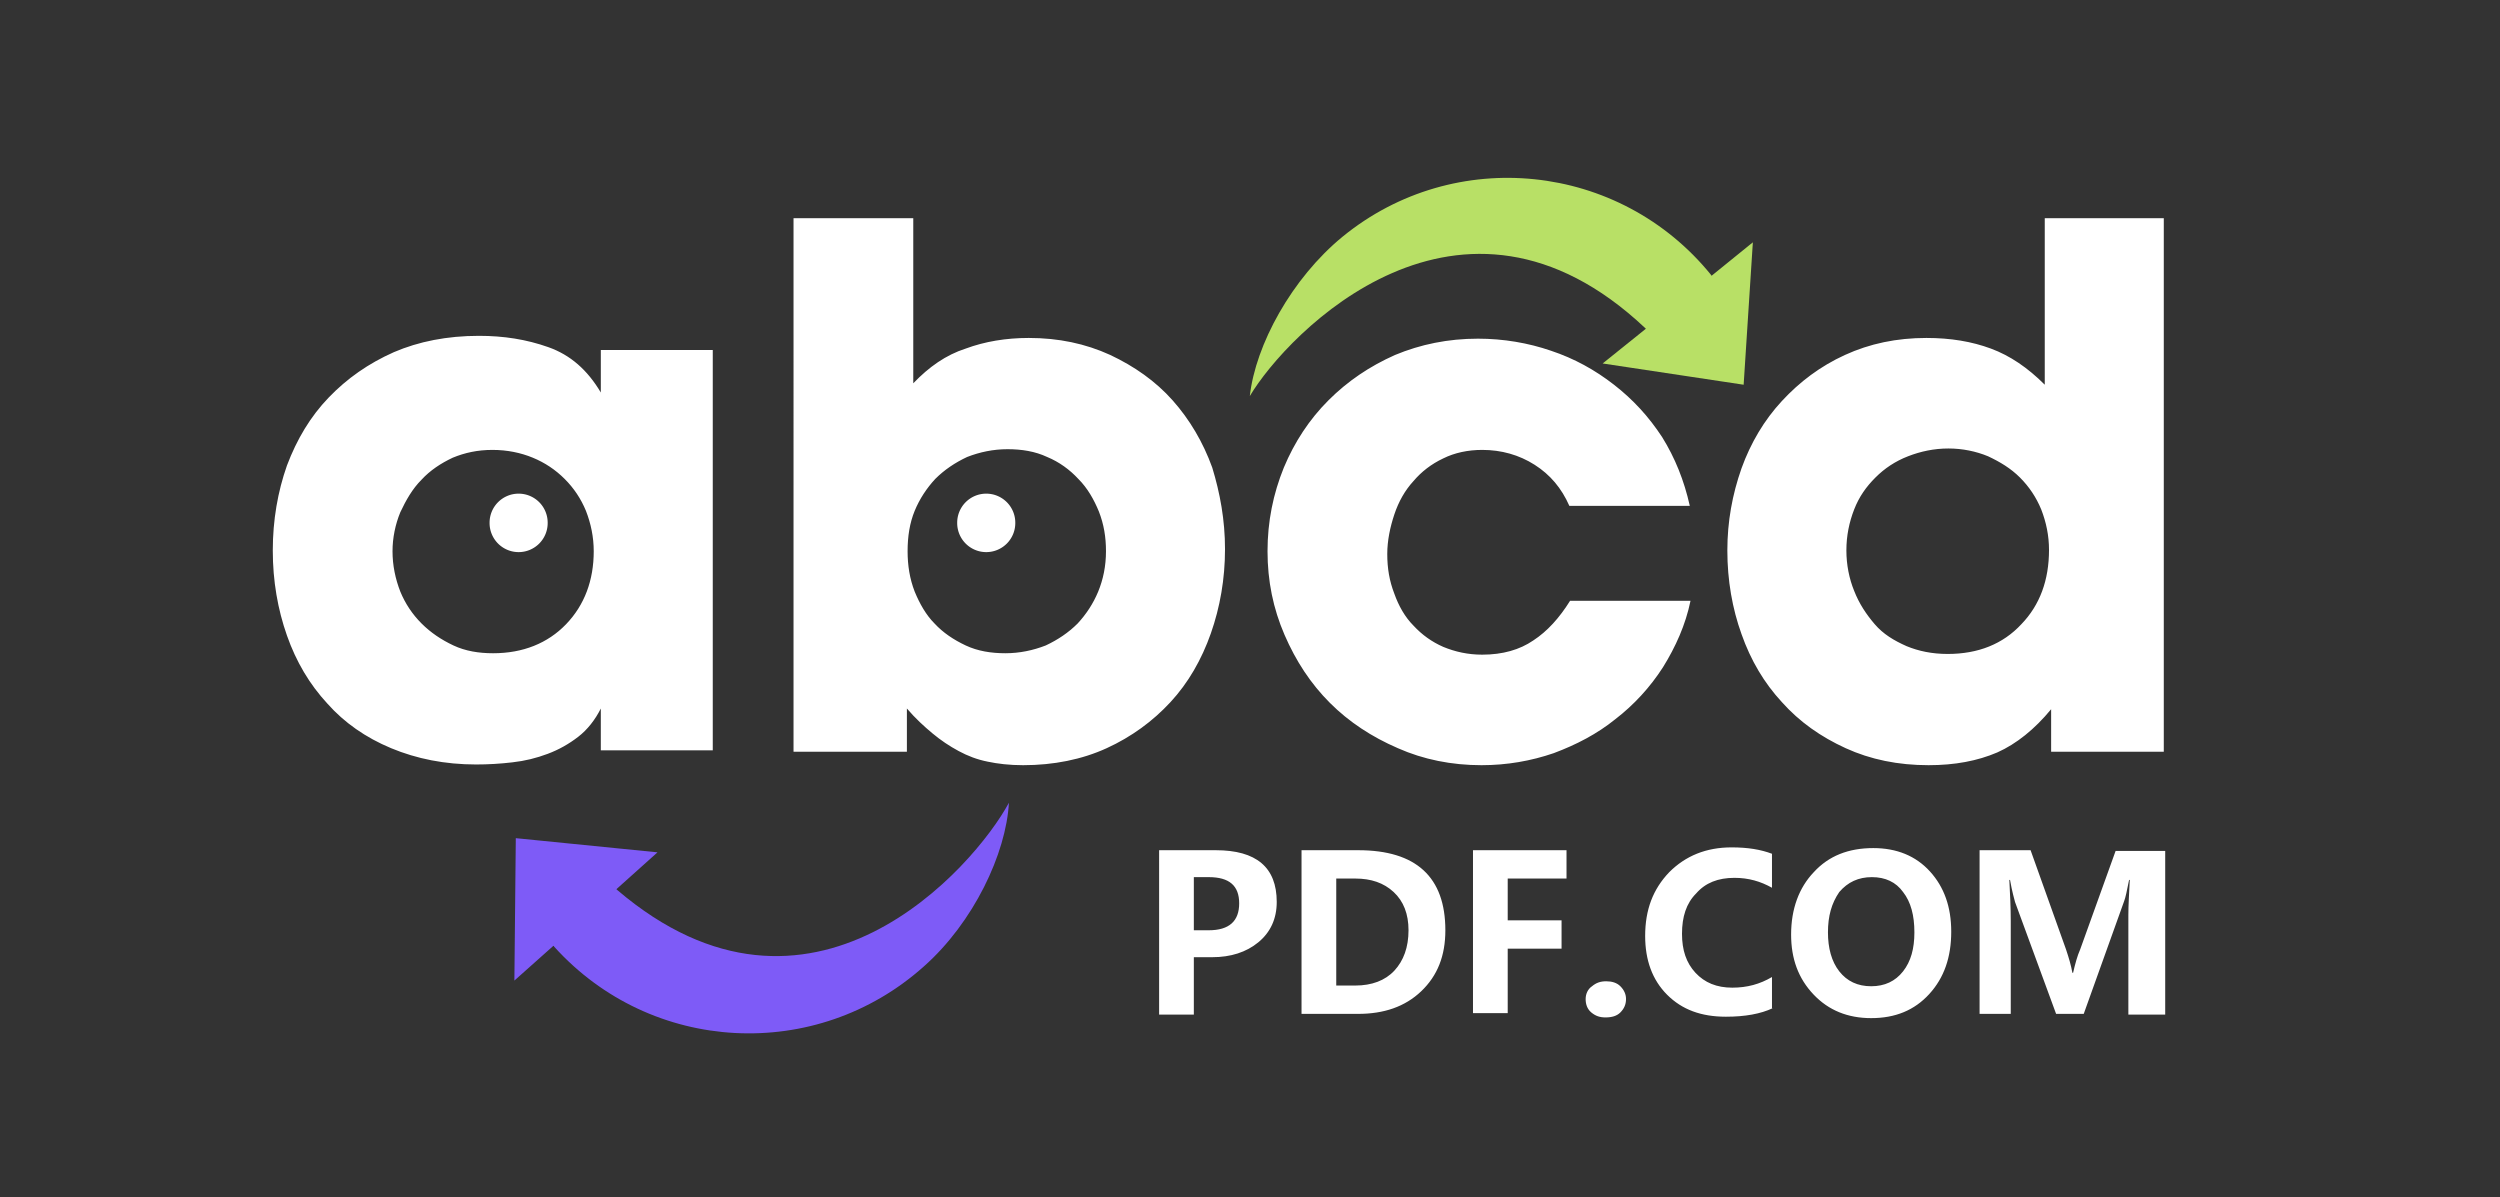 <?xml version="1.0" standalone="no"?><!DOCTYPE svg PUBLIC "-//W3C//DTD SVG 1.1//EN" "http://www.w3.org/Graphics/SVG/1.1/DTD/svg11.dtd"><svg t="1632379897560" class="icon" viewBox="0 0 2138 1024" version="1.1" xmlns="http://www.w3.org/2000/svg" p-id="6503" xmlns:xlink="http://www.w3.org/1999/xlink" width="417.578" height="200"><rect x="0" y="0" width="2138" height="1024" fill="#333333" stroke="none"/><defs><style type="text/css"></style></defs><path d="M513.818 642.878V605.917c-4.847 9.695-11.512 18.178-19.389 24.237-7.877 6.059-16.36 10.907-26.054 14.542-9.695 3.636-19.389 6.059-30.296 7.271-10.301 1.212-20.601 1.818-30.902 1.818-26.66 0-50.897-4.847-72.71-13.936s-39.991-21.813-54.533-38.173c-15.148-16.36-26.66-35.749-34.537-58.168-7.877-22.419-12.118-46.656-12.118-72.71s4.241-50.291 12.118-72.71c8.483-22.419 19.995-41.808 35.749-58.168s33.931-29.084 55.744-38.779c21.207-9.089 45.444-13.936 72.71-13.936 21.207 0 40.596 3.03 59.38 9.695 18.783 6.665 33.325 19.389 44.838 38.779v-36.355h95.735v342.343H513.818z m-6.059-171.475c0-12.118-2.424-23.631-6.665-34.537-4.241-10.301-10.301-19.389-18.178-27.266-7.877-7.877-16.966-13.936-27.266-18.178-10.301-4.241-21.813-6.665-34.537-6.665s-23.631 2.424-33.931 6.665c-10.301 4.847-19.389 10.907-26.66 18.783-7.877 7.877-13.33 17.572-18.178 27.872-4.241 10.301-6.665 21.813-6.665 33.325 0 12.118 2.424 23.631 6.665 34.537 4.241 10.301 10.301 19.389 18.178 27.266 7.877 7.877 16.966 13.936 27.266 18.783 10.301 4.847 21.813 6.665 33.931 6.665 25.449 0 46.656-8.483 62.409-24.843 15.754-16.36 23.631-37.567 23.631-62.409zM1047.631 469.586c0 25.449-4.241 49.685-12.118 72.104-7.877 22.419-19.389 42.414-34.537 58.774-15.148 16.36-33.325 29.69-54.533 39.385-21.207 9.695-45.444 14.542-71.498 14.542-11.512 0-21.813-1.212-30.296-3.03-9.089-1.818-16.966-4.847-24.843-9.089-7.877-4.241-15.148-9.089-22.419-15.148-7.271-6.059-14.542-12.724-21.813-21.207v36.961h-96.947V186.622h102.4v141.179c13.33-13.936 27.872-24.237 44.838-29.69 16.36-6.059 34.537-9.089 53.927-9.089 25.449 0 48.473 4.847 69.68 14.542 20.601 9.695 38.779 22.419 53.321 38.779 14.542 16.36 26.054 35.749 33.931 57.562 6.665 21.813 10.907 44.838 10.907 69.68z m-101.794 1.818c0-12.118-1.818-23.025-6.059-33.931-4.241-10.301-9.695-19.995-17.572-27.872-7.271-7.877-16.36-14.542-26.66-18.783-10.301-4.847-21.813-6.665-33.931-6.665-12.118 0-23.631 2.424-34.537 6.665-10.301 4.847-19.389 10.907-27.266 18.783-7.271 7.877-13.33 16.966-17.572 27.266-4.241 10.301-6.059 21.813-6.059 34.537 0 12.118 1.818 23.631 6.059 34.537 4.241 10.301 9.695 19.995 16.966 27.266 7.271 7.877 16.36 13.936 26.66 18.783 10.301 4.847 21.813 6.665 33.931 6.665 12.118 0 23.631-2.424 34.537-6.665 10.301-4.847 19.389-10.907 27.266-18.783 7.271-7.877 13.33-16.966 17.572-27.266 4.241-10.301 6.665-21.813 6.665-34.537zM1422.088 570.774c-10.907 16.966-24.843 32.114-40.596 44.232-15.754 12.724-33.325 21.813-52.715 29.084-19.389 6.665-39.991 10.301-61.804 10.301-25.449 0-49.685-4.847-71.498-14.542-22.419-9.695-41.808-22.419-58.168-38.779s-29.084-35.749-38.779-58.168c-9.695-22.419-14.542-46.05-14.542-71.498 0-25.449 4.847-49.079 13.936-71.498 9.089-21.813 21.813-41.202 38.173-57.562 16.36-16.36 35.143-29.084 56.956-38.779 21.813-9.089 45.444-13.936 70.892-13.936 21.813 0 43.02 3.636 62.409 10.301 19.995 6.665 37.567 16.36 53.927 29.084 16.36 12.724 29.69 27.266 41.202 44.838 10.907 17.572 18.783 36.961 23.631 58.774h-103.006c-6.665-15.148-16.36-26.66-29.69-35.143-13.33-8.483-28.478-12.724-44.838-12.724-12.118 0-23.631 2.424-33.325 7.271-10.301 4.847-18.783 11.512-25.449 19.389-7.271 7.877-12.724 17.572-16.36 28.478-3.636 10.907-6.059 22.419-6.059 33.931 0 12.118 1.818 23.025 6.059 33.931 3.636 10.301 9.089 19.995 16.36 27.266 7.271 7.877 15.754 13.936 25.449 18.178 10.301 4.241 21.207 6.665 33.325 6.665 17.572 0 32.114-4.241 43.626-12.118 12.118-7.877 22.419-19.389 31.508-33.931h103.006c-4.241 20.601-12.724 39.385-23.631 56.956zM1754.13 642.878v-36.355c-13.936 16.966-29.69 29.69-46.05 36.961-16.966 7.271-36.355 10.907-58.774 10.907-26.054 0-49.685-4.847-70.892-14.542-21.207-9.695-39.385-22.419-54.533-39.385-15.148-16.36-26.66-35.749-34.537-58.168-7.877-21.813-12.118-46.05-12.118-71.498 0-24.843 4.241-47.867 12.118-70.286 7.877-21.813 19.389-41.202 34.537-57.562s32.72-29.69 53.927-39.385c21.207-9.695 44.232-14.542 69.68-14.542 20.601 0 38.779 3.03 55.138 9.089 16.36 6.059 31.508 16.36 46.05 30.902V186.622h101.794v456.256h-96.341z m-1.818-172.686c0-12.118-2.424-23.631-6.665-34.537-4.241-10.301-10.301-19.389-18.178-27.266-7.877-7.877-16.966-13.33-27.266-18.178-10.301-4.241-21.813-6.665-33.931-6.665-12.118 0-23.631 2.424-34.537 6.665-10.907 4.241-19.995 10.301-27.872 18.178-7.877 7.877-13.936 16.36-18.178 27.266s-6.665 22.419-6.665 35.143c0 12.118 2.424 24.237 6.665 34.537 4.241 10.907 10.301 19.995 17.572 28.478s16.36 13.936 27.266 18.783c10.301 4.241 21.813 6.665 35.143 6.665 26.054 0 47.262-8.483 63.015-25.449 15.754-16.36 23.631-37.567 23.631-63.621zM1020.97 818.594v49.079h-29.69V727.101h48.473c34.537 0 52.109 14.542 52.109 44.232 0 14.542-5.453 26.054-15.754 34.537-10.301 8.483-23.631 12.724-39.385 12.724h-15.754z m0-68.469v45.444h12.724c17.572 0 26.054-7.877 26.054-23.025s-8.483-22.419-26.054-22.419h-12.724zM1113.07 867.067V727.101h48.473c49.685 0 74.528 23.025 74.528 68.469 0 21.813-6.665 38.779-20.601 52.109-13.936 13.33-32.114 19.389-53.927 19.389h-48.473z m29.69-115.73v91.493h16.36c13.936 0 25.449-4.241 33.325-12.724s12.118-19.995 12.118-34.537c0-13.936-4.241-24.843-12.724-32.72-8.483-7.877-19.389-11.512-32.72-11.512h-16.36zM1339.683 751.337h-50.291v35.749h46.05v24.237h-46.05v55.138h-29.69v-139.361h79.981v24.237zM1356.043 854.343c0-4.241 1.818-8.483 5.453-10.907 3.636-3.03 7.271-4.241 12.118-4.241s9.089 1.212 12.118 4.241c3.03 3.03 4.847 6.665 4.847 10.907 0 4.847-1.818 8.483-4.847 11.512s-7.271 4.241-12.724 4.241c-4.847 0-8.483-1.212-12.118-4.241s-4.847-7.271-4.847-11.512zM1516.005 862.22c-10.301 4.847-23.631 7.271-39.991 7.271-21.207 0-37.567-6.059-50.291-18.783s-18.783-29.69-18.783-50.291c0-22.419 6.665-39.991 20.601-54.533 13.936-13.936 31.508-21.207 53.321-21.207 13.936 0 24.843 1.818 34.537 5.453v29.084c-9.695-5.453-19.995-8.483-32.114-8.483-13.936 0-24.843 4.241-32.72 13.33-8.483 8.483-12.118 19.995-12.118 34.537 0 13.936 3.636 24.843 11.512 33.325s18.178 12.724 31.508 12.724c12.724 0 23.631-3.03 33.931-9.089v26.66zM1531.759 799.205c0-21.813 6.665-39.991 19.389-53.321 12.724-13.936 29.69-20.601 50.897-20.601 19.995 0 36.355 6.665 48.473 19.995 12.118 13.33 18.178 30.296 18.178 51.503 0 21.813-6.059 39.385-18.783 53.321s-29.084 20.601-49.685 20.601c-19.995 0-36.355-6.665-49.079-19.995-13.33-13.936-19.389-30.902-19.389-51.503z m31.508-1.818c0 13.33 3.03 24.843 9.695 33.325 6.665 8.483 15.754 12.724 27.266 12.724s20.601-4.241 27.266-12.724c6.665-8.483 9.695-19.389 9.695-33.325 0-14.542-3.03-26.054-9.695-34.537-6.059-8.483-15.148-12.724-26.66-12.724-11.512 0-20.601 4.241-27.872 12.724-6.665 9.695-9.695 20.601-9.695 34.537zM1820.175 867.067v-84.828c0-7.877 0.606-17.572 1.212-29.69h-0.606c-1.818 9.089-3.03 15.148-4.241 18.178l-34.537 96.341h-23.631l-35.143-95.735c-0.606-2.424-2.424-8.483-4.241-18.783h-0.606c0.606 11.512 1.212 23.631 1.212 35.143v79.375h-26.66V727.101h43.626l30.296 84.828c2.424 7.271 4.241 13.33 5.453 19.995h0.606c1.818-7.877 3.636-14.542 6.059-19.995l30.296-84.222h42.414v139.967h-31.508z" fill="#FFFFFF" p-id="6504"></path><path d="M441.108 716.8l121.183 12.118-35.143 31.508 0.606 0.606c165.415 141.179 305.382-19.389 335.072-74.528-2.424 43.626-30.296 102.4-72.71 139.967-92.099 82.405-233.278 75.134-316.289-16.966 0-0.606-0.606-0.606-0.606-0.606l-33.325 29.69 1.212-121.789z" fill="#7E5BF7" p-id="6505"></path><path d="M1491.162 329.013l-120.578-18.178 36.961-29.69-0.606-0.606c-158.144-149.056-305.988 4.241-338.102 58.168 4.847-43.626 35.749-100.582 79.375-136.331 95.735-78.163 236.914-63.621 315.077 32.72 0 0.606 0.606 0.606 0.606 0.606l35.143-28.478-7.877 121.789z" fill="#B8E066" p-id="6506"></path><path d="M843.437 447.167m-24.843 0a24.843 24.843 0 1 0 49.685 0 24.843 24.843 0 1 0-49.685 0Z" fill="#FFFFFF" p-id="6507"></path><path d="M443.531 447.167m-24.843 0a24.843 24.843 0 1 0 49.685 0 24.843 24.843 0 1 0-49.685 0Z" fill="#FFFFFF" p-id="6508"></path></svg>